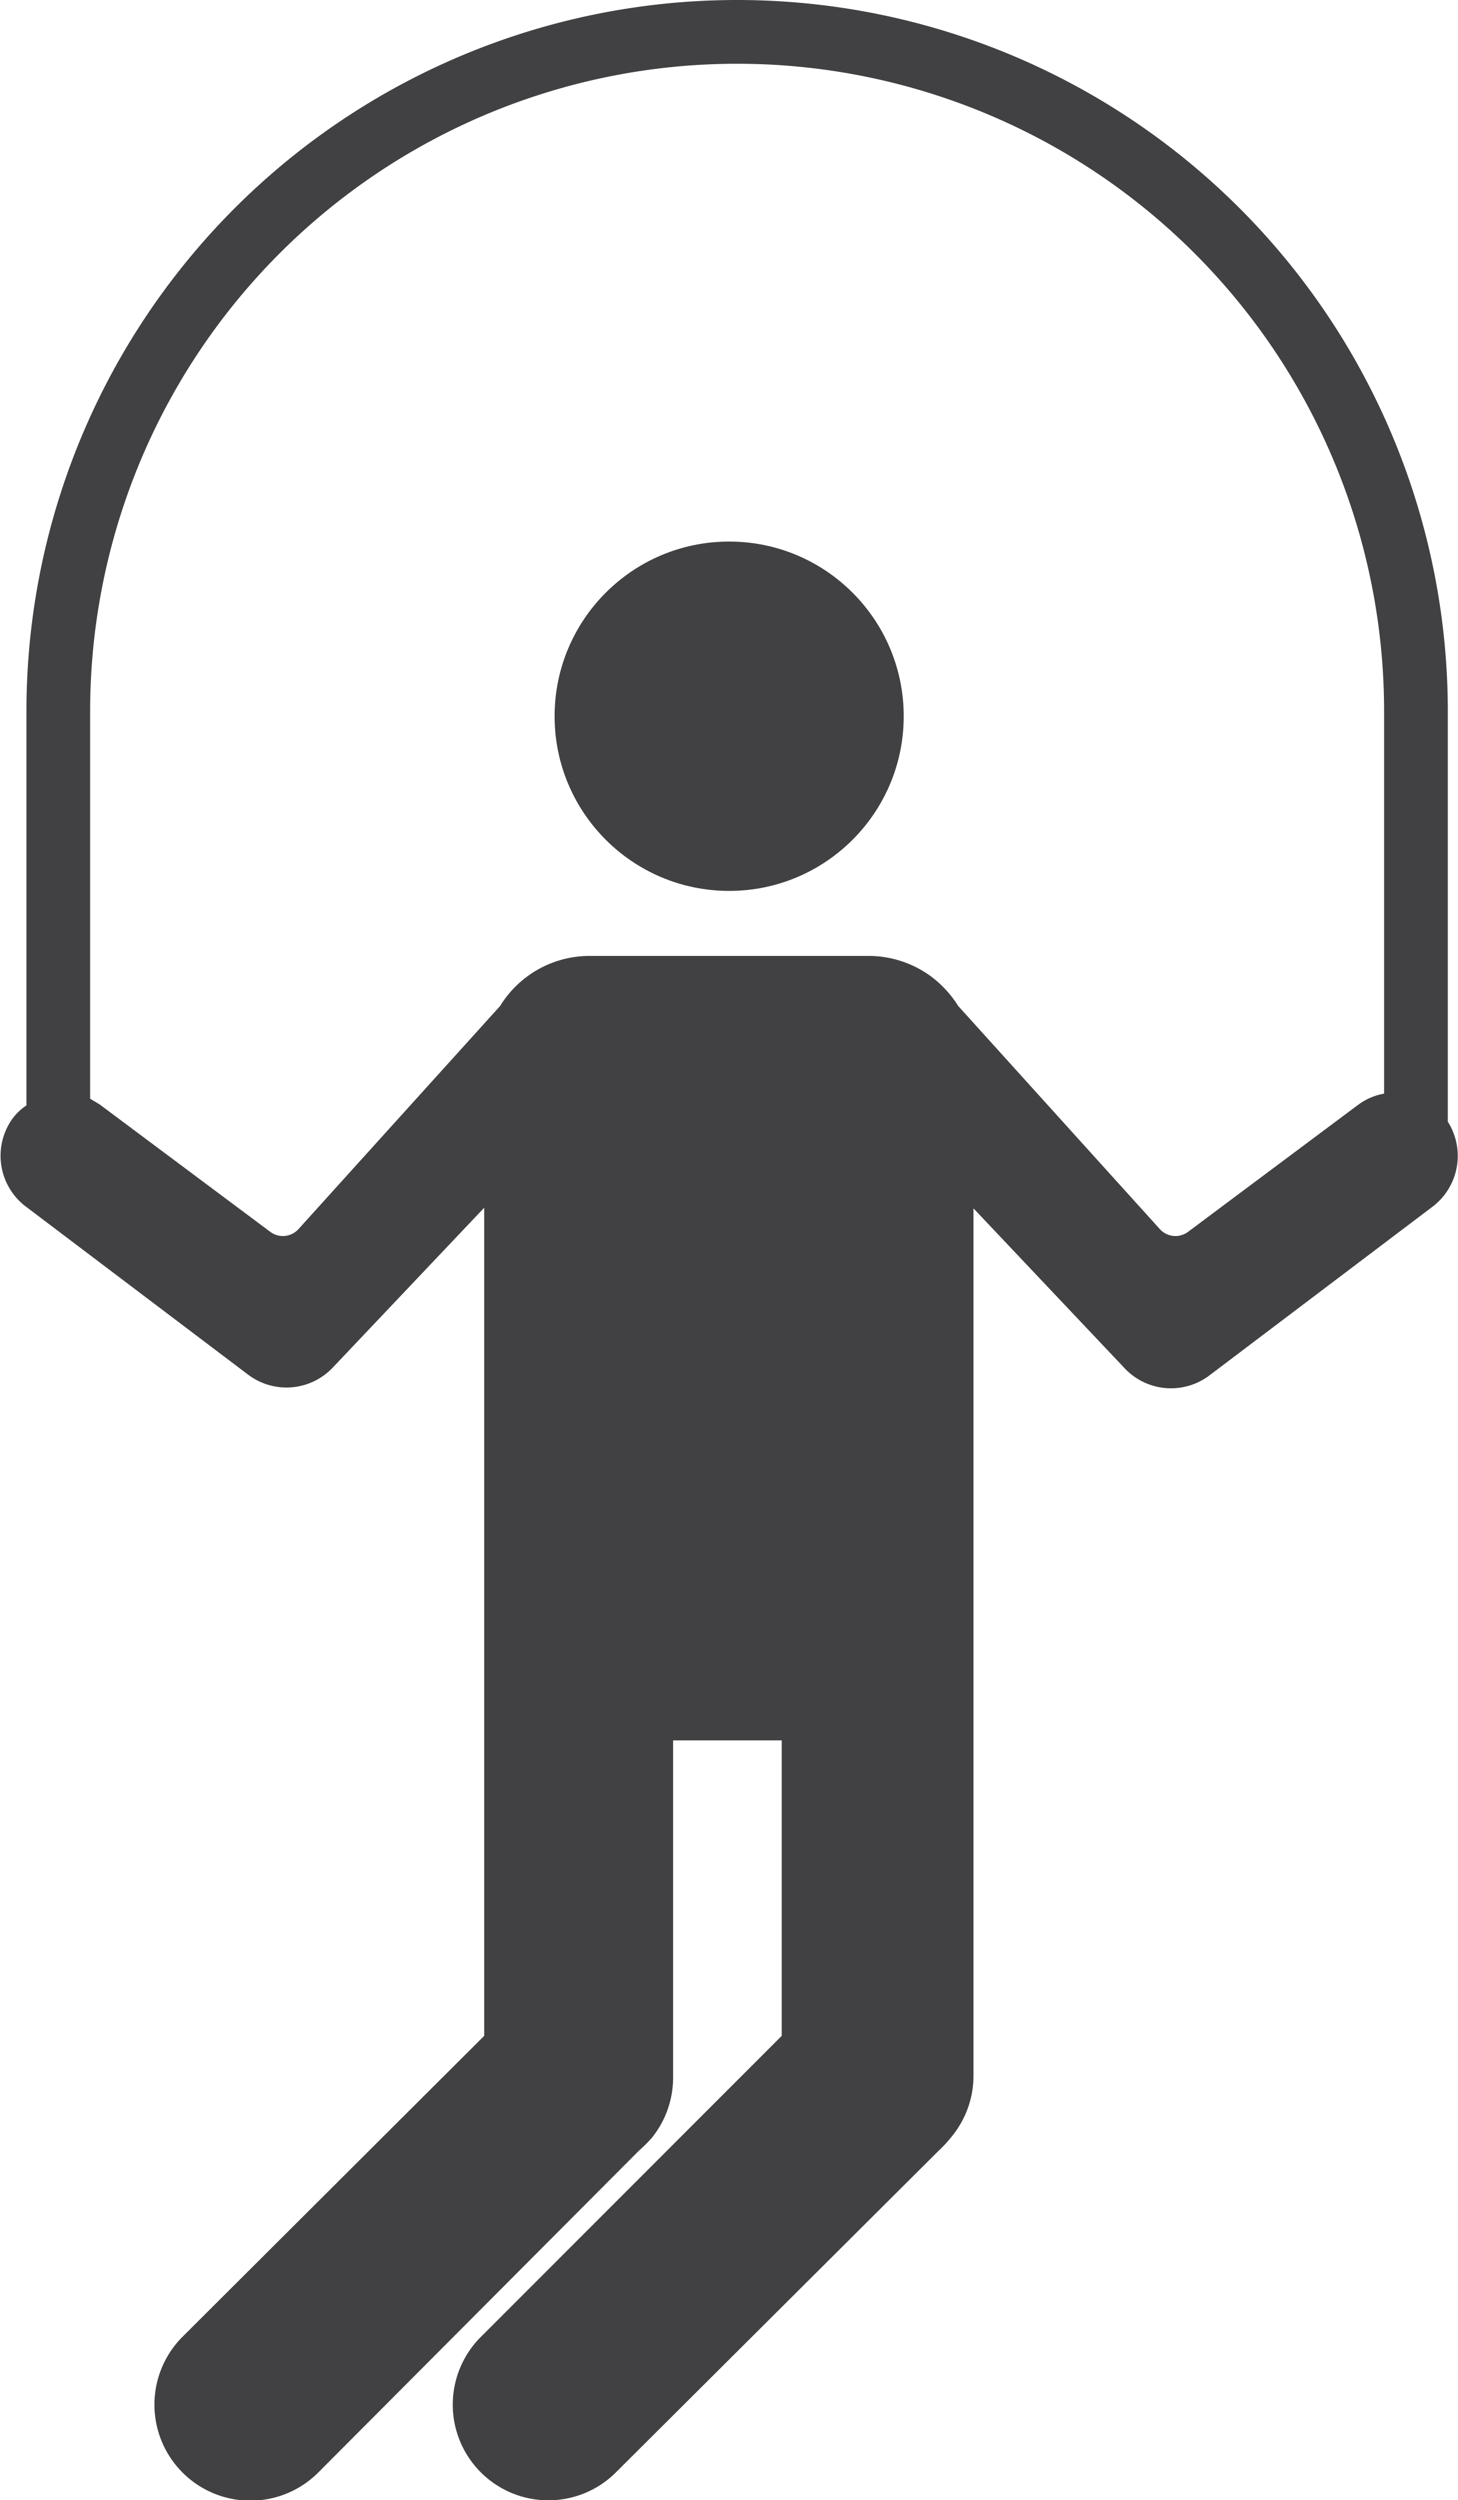 <svg xmlns="http://www.w3.org/2000/svg" viewBox="0 0 45.77 78.44"><defs><style>.cls-1{fill:#414042;}</style></defs><g id="Layer_2" data-name="Layer 2"><g id="_ÎÓÈ_1" data-name="—ÎÓÈ_1"><circle class="cls-1" cx="22.89" cy="22.47" r="5.48"/><path class="cls-1" d="M45.45,35.19V22.31a22.31,22.31,0,0,0-44.62,0V34.68a1.71,1.71,0,0,0-.47.46,2,2,0,0,0,.42,2.69l7,5.29a2,2,0,0,0,2.68-.23l4.74-5v1.22h0V63.87L5.72,73.32A3,3,0,0,0,10,77.56L20.06,67.47l0,0a4,4,0,0,0,.41-.41l0,0a3,3,0,0,0,.66-1.89V54.6h3.41v9.27l-9.45,9.45a3,3,0,1,0,4.25,4.24L29.47,67.47l0,0A4,4,0,0,0,29.9,67l0,0a3,3,0,0,0,.66-1.89V37.91l4.73,5a2,2,0,0,0,2.69.23l7-5.29A2,2,0,0,0,45.45,35.19Zm-8.16,3.46a.66.66,0,0,1-.88-.09l-6.33-7a3.43,3.43,0,0,0-.83-.91l0,0h0a3.31,3.31,0,0,0-2-.66H18.53a3.29,3.29,0,0,0-2,.66h0l0,0a3.27,3.27,0,0,0-.83.91l-6.33,7a.66.66,0,0,1-.88.09l-5.36-4-.3-.18V22.31a20.31,20.31,0,0,1,40.62,0v12a1.94,1.94,0,0,0-.8.34Z"/></g></g></svg>